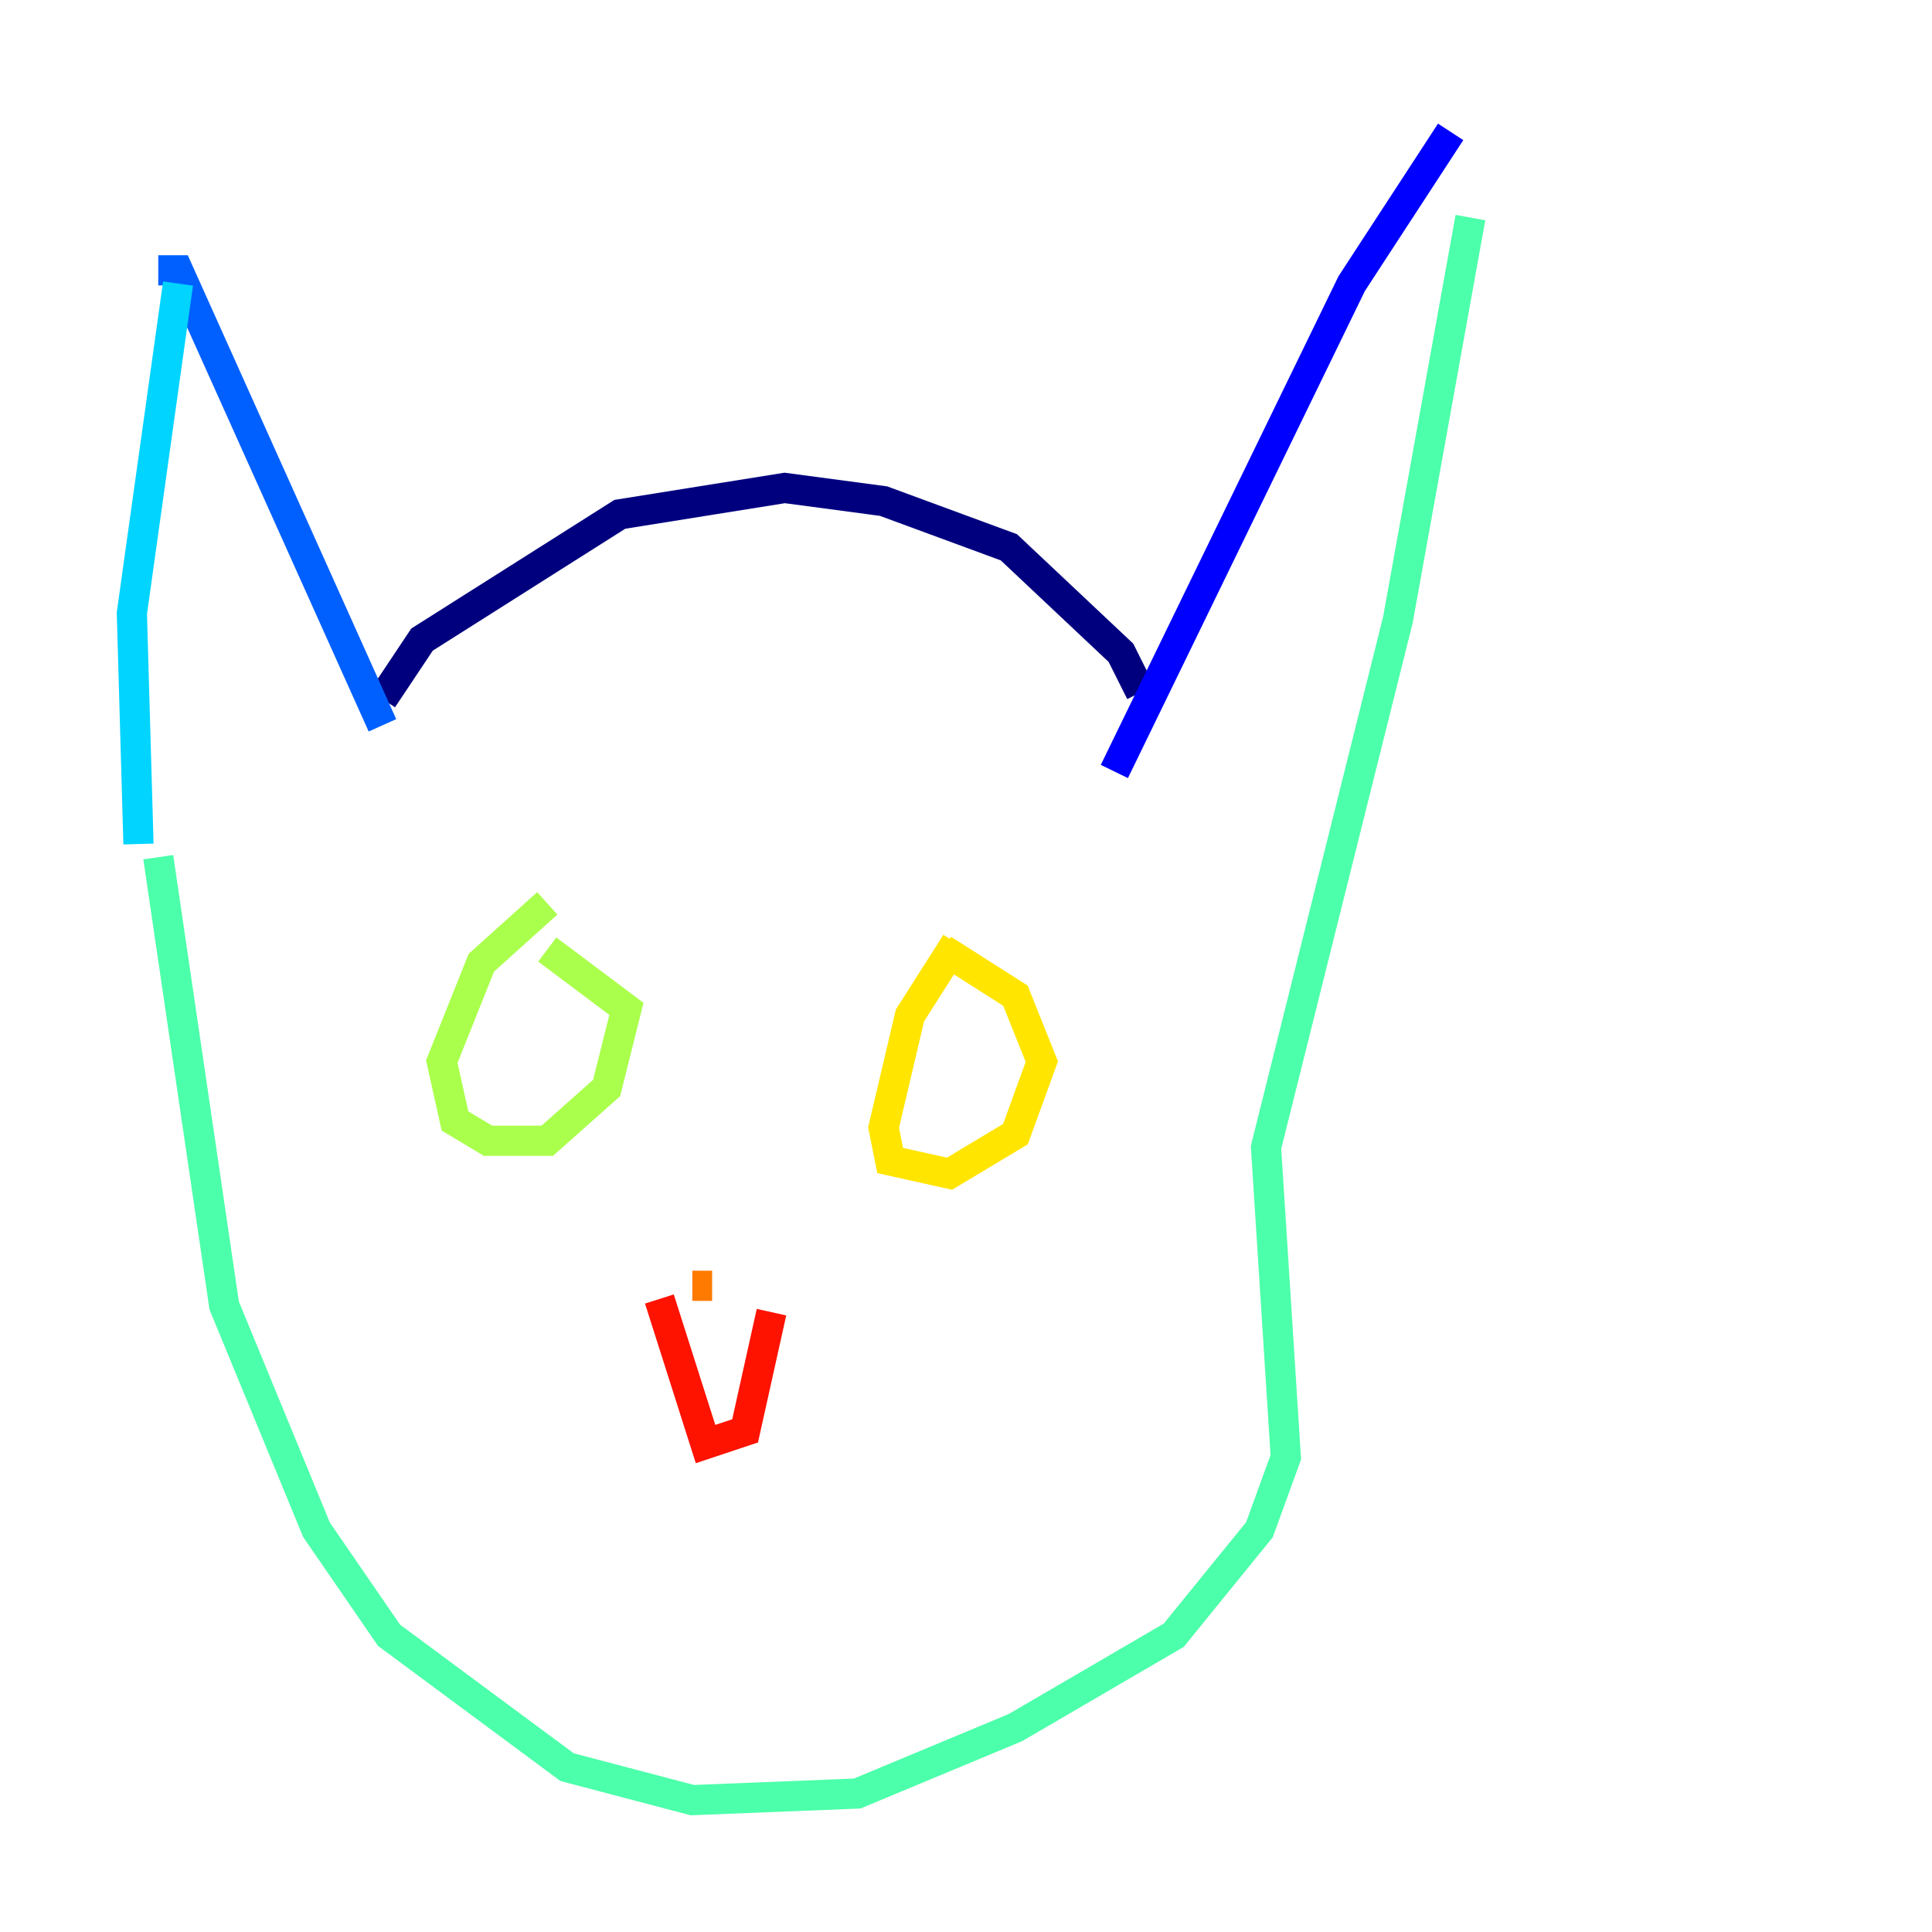 <?xml version="1.0" encoding="utf-8" ?>
<svg baseProfile="tiny" height="128" version="1.2" viewBox="0,0,128,128" width="128" xmlns="http://www.w3.org/2000/svg" xmlns:ev="http://www.w3.org/2001/xml-events" xmlns:xlink="http://www.w3.org/1999/xlink"><defs /><polyline fill="none" points="25.338,46.307 27.959,42.375 41.065,34.075 51.986,32.328 58.539,33.201 66.84,36.259 74.266,43.249 75.577,45.87" stroke="#00007f" stroke-width="2" /><polyline fill="none" points="73.829,51.113 89.556,18.785 96.109,8.737" stroke="#0000fe" stroke-width="2" /><polyline fill="none" points="25.338,48.055 11.795,17.911 10.485,17.911" stroke="#0060ff" stroke-width="2" /><polyline fill="none" points="11.795,18.785 8.737,40.628 9.174,55.918" stroke="#00d4ff" stroke-width="2" /><polyline fill="none" points="10.485,56.792 14.853,86.498 20.969,101.352 25.775,108.341 37.57,117.079 45.87,119.263 56.792,118.826 67.276,114.457 77.761,108.341 83.44,101.352 85.188,96.546 83.877,76.014 92.614,41.065 97.42,14.416" stroke="#4cffaa" stroke-width="2" /><polyline fill="none" points="36.259,59.85 31.891,63.782 29.27,70.335 30.143,74.266 32.328,75.577 36.259,75.577 40.191,72.082 41.502,66.84 36.259,62.908" stroke="#aaff4c" stroke-width="2" /><polyline fill="none" points="63.345,62.471 60.287,67.276 58.539,74.703 58.976,76.887 62.908,77.761 67.276,75.14 69.024,70.335 67.276,65.966 62.471,62.908" stroke="#ffe500" stroke-width="2" /><polyline fill="none" points="45.87,85.188 47.181,85.188" stroke="#ff7a00" stroke-width="2" /><polyline fill="none" points="43.686,86.061 46.744,95.672 49.365,94.799 51.113,86.935" stroke="#fe1200" stroke-width="2" /><polyline fill="none" points="49.802,96.109 49.802,96.109" stroke="#7f0000" stroke-width="2" /></svg>